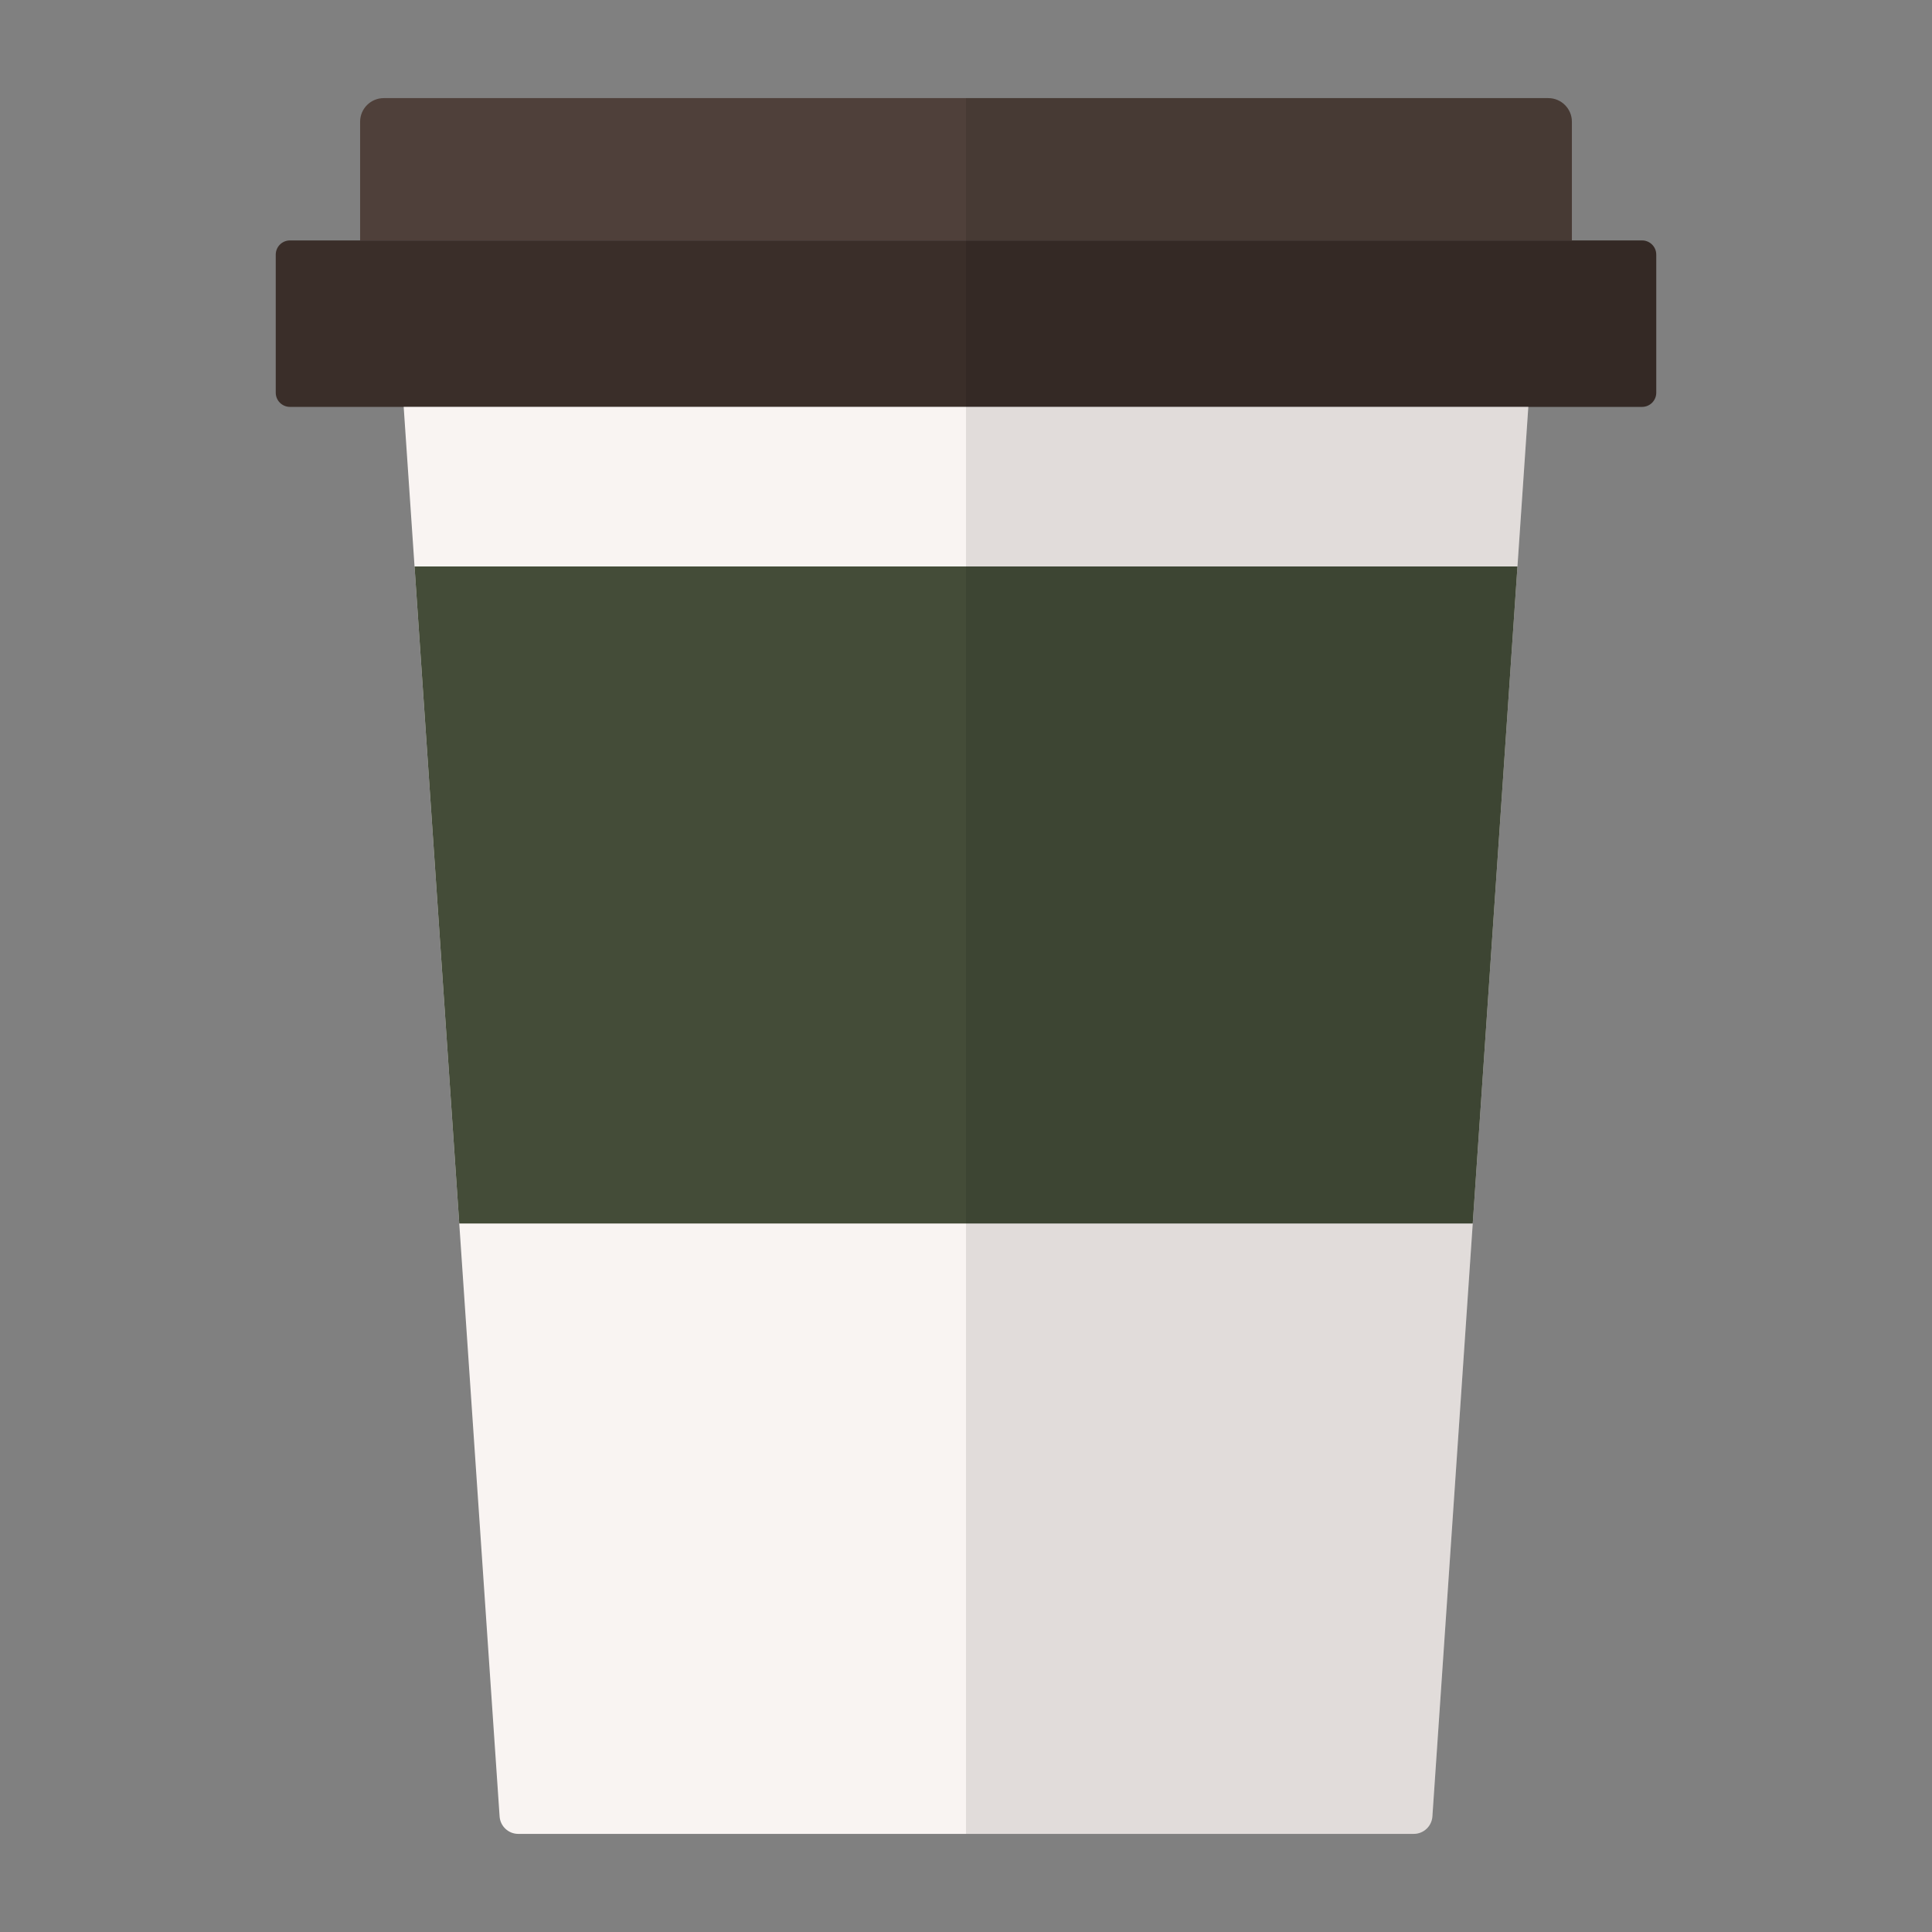 <?xml version="1.0" encoding="utf-8"?>
<!-- Generator: Adobe Illustrator 18.0.0, SVG Export Plug-In . SVG Version: 6.00 Build 0)  -->
<!DOCTYPE svg PUBLIC "-//W3C//DTD SVG 1.1//EN" "http://www.w3.org/Graphics/SVG/1.1/DTD/svg11.dtd">
<svg version="1.1" id="Layer_1" xmlns="http://www.w3.org/2000/svg" xmlns:xlink="http://www.w3.org/1999/xlink" x="0px" y="0px"
	 viewBox="0 0 512 512" style="enable-background:new 0 0 512 512;" xml:space="preserve">
<rect x="0" y="0" width="512" height="512" fill="#808080" stroke="none"/>
<g>
	<path style="fill:#3A2E29;" d="M435.163,107.829H76.837c-2.077,0-3.761-1.684-3.761-3.761v-36.59c0-2.077,1.684-3.761,3.761-3.761
		h358.326c2.077,0,3.76,1.684,3.76,3.761v36.59C438.924,106.146,437.24,107.829,435.163,107.829z"/>
	<path style="fill:#4F403A;" d="M416.566,63.718H95.434V32.268c0-3.461,2.806-6.268,6.268-6.268h308.598
		c3.461,0,6.267,2.806,6.267,6.268V63.718z"/>
	<path style="fill:#F9F4F2;" d="M374.651,486H137.349c-2.609,0-4.772-2.021-4.949-4.624l-25.421-373.547h298.042L379.6,481.376
		C379.423,483.979,377.26,486,374.651,486z"/>
	<polygon style="fill:#444C38;" points="390.294,324.234 402.143,150.125 109.857,150.125 121.706,324.234 	"/>
</g>
<path style="opacity:0.1;" d="M435.163,63.718h-18.597V32.267c0-3.461-2.806-6.267-6.268-6.267H256v460h118.651
	c2.609,0,4.772-2.021,4.949-4.624l10.694-157.143l3.983-58.525l10.744-157.879h30.142c2.077,0,3.76-1.684,3.76-3.76v-36.59
	C438.924,65.402,437.24,63.718,435.163,63.718z"/>
</svg>
